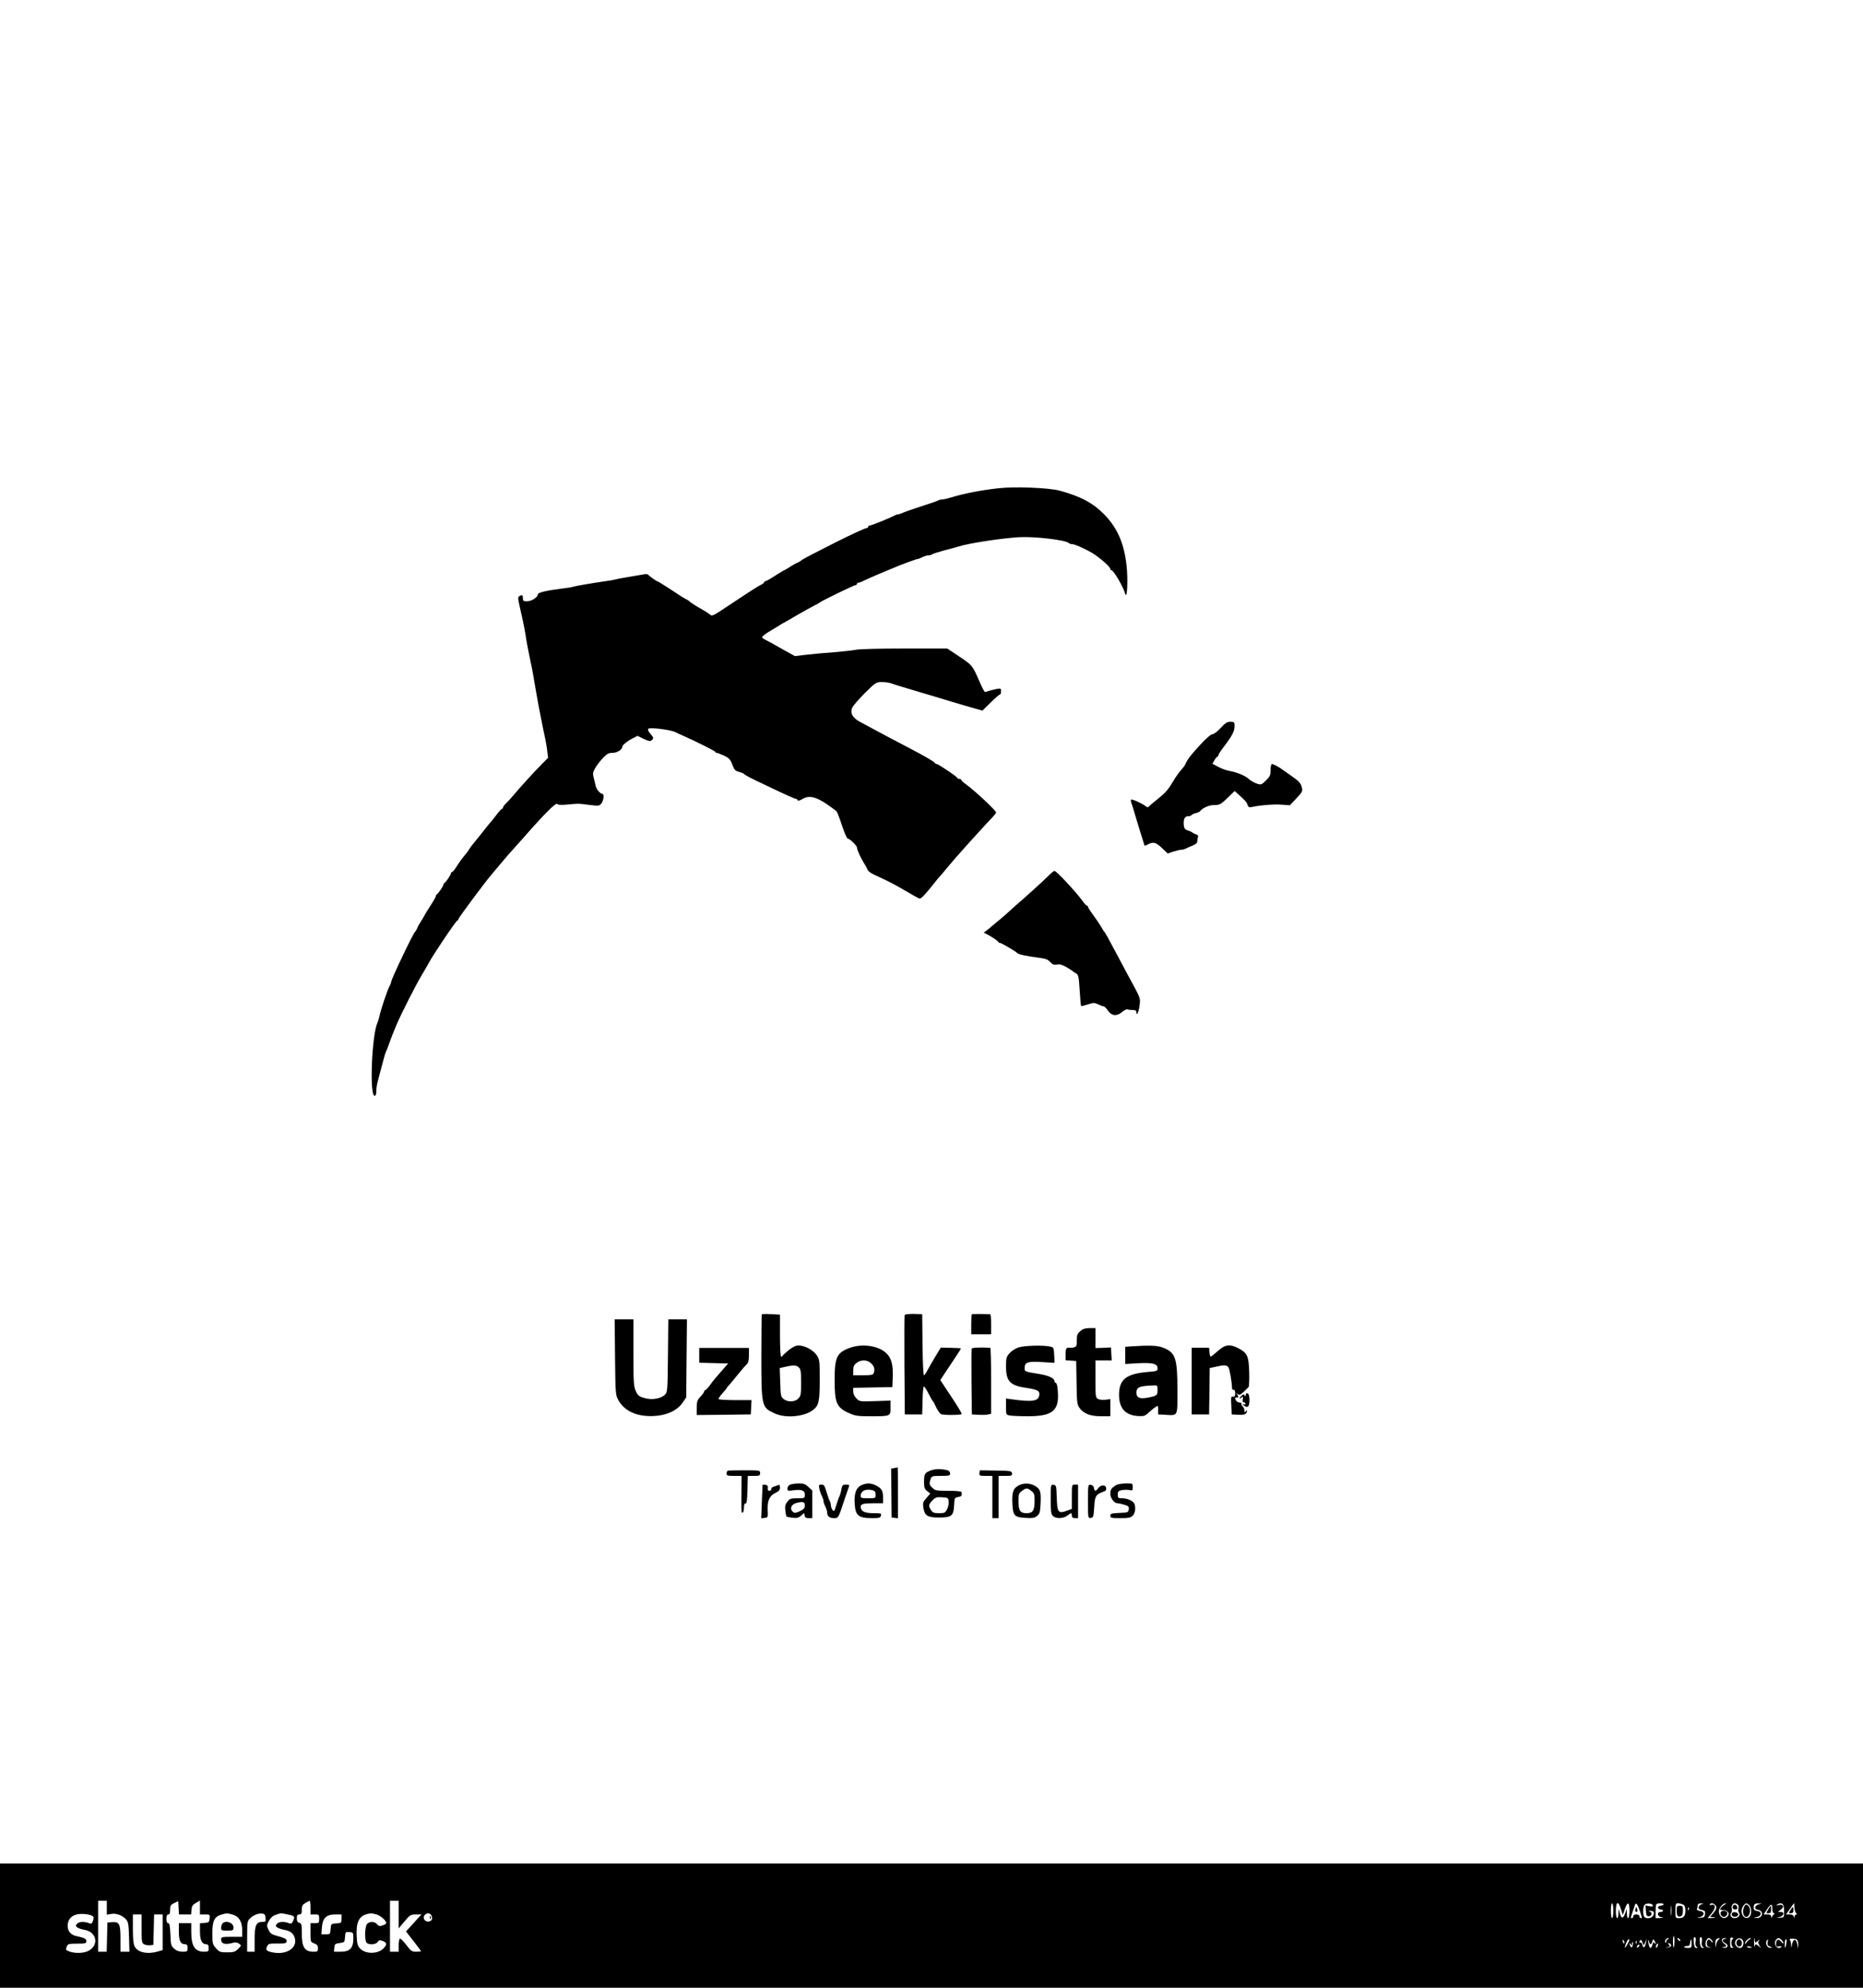 <?xml version="1.0" encoding="UTF-8" standalone="no"?> <svg xmlns="http://www.w3.org/2000/svg" width="1500pt" height="1600pt" viewBox="0 0 1500 1600" preserveAspectRatio="xMidYMid meet"> <g transform="translate(0,1600) scale(0.1,-0.1)" fill="#000000" stroke="none"> <path d="M8040 12070 c-145 -16 -282 -43 -389 -76 -25 -8 -53 -14 -63 -14 -10 0 -26 -4 -36 -9 -9 -5 -69 -26 -132 -46 -63 -20 -129 -43 -147 -51 -17 -8 -36 -14 -42 -14 -6 0 -19 -4 -29 -10 -35 -19 -186 -80 -199 -80 -7 0 -13 -4 -13 -10 0 -5 -4 -10 -10 -10 -14 0 -132 -55 -261 -120 -59 -30 -143 -73 -186 -95 -43 -22 -80 -43 -83 -47 -3 -4 -17 -12 -30 -18 -14 -5 -38 -19 -55 -30 -16 -11 -37 -23 -45 -27 -8 -3 -33 -18 -55 -32 -73 -46 -80 -51 -97 -57 -10 -3 -18 -10 -18 -14 0 -4 -12 -12 -26 -19 -15 -6 -101 -61 -191 -121 -210 -140 -196 -134 -224 -111 -13 10 -40 27 -59 37 -41 23 -93 56 -100 64 -3 4 -12 10 -20 14 -23 11 -47 26 -142 89 -48 31 -90 57 -93 57 -8 0 -68 43 -76 54 -4 5 -20 6 -35 3 -16 -3 -71 -12 -122 -21 -52 -8 -102 -18 -111 -21 -10 -3 -47 -10 -82 -14 -105 -15 -243 -39 -259 -45 -8 -3 -51 -10 -95 -15 -121 -15 -185 -31 -185 -46 0 -23 -51 -55 -86 -55 -30 0 -34 3 -34 25 0 27 -6 30 -29 16 -12 -7 -11 -20 3 -82 9 -41 21 -95 27 -121 6 -26 14 -71 19 -100 9 -63 27 -155 41 -220 6 -26 15 -71 20 -100 15 -92 37 -211 48 -273 26 -132 42 -212 51 -252 5 -23 13 -67 16 -98 l7 -55 -49 -49 c-58 -58 -178 -190 -230 -252 -20 -24 -47 -54 -60 -66 -13 -12 -24 -27 -24 -33 0 -5 -4 -10 -8 -10 -4 0 -26 -23 -47 -52 -22 -28 -44 -56 -50 -62 -6 -6 -35 -42 -65 -81 -30 -38 -61 -76 -68 -84 -7 -8 -21 -26 -30 -40 -19 -30 -24 -36 -53 -71 -12 -14 -35 -46 -51 -72 -16 -27 -34 -48 -39 -48 -5 0 -9 -5 -9 -10 0 -12 -41 -73 -52 -78 -5 -2 -8 -8 -8 -13 0 -11 -42 -72 -52 -77 -5 -2 -8 -8 -8 -13 0 -6 -19 -40 -43 -77 -24 -37 -47 -74 -50 -82 -4 -8 -16 -28 -27 -45 -11 -16 -25 -41 -30 -55 -6 -13 -14 -27 -18 -30 -15 -11 -192 -382 -192 -402 0 -5 -6 -22 -14 -36 -17 -31 -71 -191 -81 -242 -4 -19 -11 -41 -15 -50 -46 -92 -67 -590 -24 -590 9 0 14 12 14 38 0 36 3 48 35 167 9 33 20 77 26 98 5 21 13 45 18 55 5 9 17 40 26 67 17 48 31 83 59 150 38 88 156 321 201 395 28 47 54 92 58 100 25 51 219 340 229 340 4 0 8 5 8 11 0 9 210 292 267 359 12 14 47 56 80 95 32 38 69 82 83 96 14 15 52 58 85 95 174 199 272 297 281 283 5 -8 30 -10 83 -5 96 9 83 9 176 -3 76 -9 81 -9 97 12 19 24 24 77 8 77 -16 0 -47 35 -53 61 -3 13 -10 43 -16 66 -10 37 -8 47 11 80 12 21 39 57 62 81 33 35 46 42 78 42 36 0 78 26 78 48 0 14 42 48 84 69 l39 20 49 -24 c39 -19 53 -21 64 -12 19 16 18 21 -11 55 -16 18 -21 32 -15 38 13 13 180 -8 217 -27 16 -8 44 -21 63 -29 107 -47 255 -122 258 -129 2 -5 8 -9 13 -9 6 0 31 -10 58 -22 41 -20 51 -30 67 -72 16 -42 24 -51 54 -59 19 -5 37 -12 40 -16 7 -10 45 -30 170 -89 176 -84 239 -112 249 -112 5 0 11 -5 13 -11 2 -7 16 -4 38 9 51 32 107 20 196 -40 40 -27 77 -55 81 -61 5 -7 25 -58 43 -114 19 -57 39 -103 45 -103 16 0 75 -57 75 -73 0 -18 34 -91 61 -132 10 -16 22 -38 25 -47 3 -10 27 -27 53 -39 114 -52 162 -77 251 -129 52 -31 102 -59 111 -62 12 -5 36 18 90 85 40 51 76 94 80 97 3 3 30 34 59 70 30 36 61 72 69 81 9 9 25 27 36 40 35 41 227 252 257 282 15 16 28 32 28 37 0 16 -172 176 -244 228 -20 14 -36 29 -36 34 0 4 -6 8 -14 8 -8 0 -16 4 -18 8 -4 12 -153 112 -166 112 -6 0 -12 4 -14 8 -3 9 -83 56 -200 117 -155 81 -234 123 -293 155 -33 18 -82 44 -108 58 -61 32 -84 71 -66 114 7 17 53 70 102 119 88 87 92 89 138 89 26 0 60 -5 76 -11 15 -6 51 -17 78 -25 28 -8 64 -19 80 -24 17 -5 62 -18 100 -30 63 -18 101 -30 200 -60 82 -25 175 -52 222 -65 l53 -15 66 65 c36 36 70 65 75 65 5 0 9 11 9 25 0 24 -2 26 -37 19 -21 -4 -48 -11 -61 -15 -13 -5 -27 -9 -31 -9 -5 0 -23 35 -42 78 -60 138 -59 136 -163 206 l-99 66 -343 0 c-189 0 -365 -4 -391 -10 -26 -5 -106 -14 -178 -20 -71 -5 -172 -14 -222 -20 l-93 -11 -67 37 c-38 21 -81 46 -98 55 -16 10 -44 25 -61 33 -17 8 -34 19 -38 24 -3 6 19 25 50 44 31 18 68 41 83 50 14 10 33 21 41 25 8 4 58 32 110 63 52 30 113 64 135 75 22 11 42 22 45 25 10 11 275 140 288 140 6 0 12 5 12 10 0 6 6 10 13 10 6 0 26 7 42 16 17 8 68 31 115 51 47 19 99 41 115 48 56 25 192 75 202 75 6 0 24 7 39 15 16 8 38 15 50 15 11 0 24 4 30 8 5 5 47 18 94 31 47 12 100 26 117 32 87 27 342 66 488 75 122 7 375 -22 400 -47 5 -5 18 -9 29 -9 22 0 136 -53 180 -84 66 -46 126 -102 126 -116 0 -5 4 -10 9 -10 17 0 93 -130 111 -190 15 -51 23 110 11 224 -20 182 -73 304 -178 413 -93 95 -192 148 -363 194 -86 23 -361 34 -490 19z"></path> <path d="M9828 10140 c-26 -28 -55 -50 -66 -50 -13 0 -51 -34 -102 -89 -78 -85 -97 -110 -118 -156 -5 -11 -21 -31 -34 -45 -13 -14 -42 -54 -63 -90 -42 -71 -64 -94 -140 -155 -27 -21 -53 -44 -57 -49 -4 -6 -13 -4 -24 5 -24 20 -107 58 -116 53 -4 -3 -3 -15 1 -27 5 -12 17 -49 26 -82 10 -33 24 -78 30 -100 7 -22 21 -67 31 -100 10 -33 19 -61 20 -63 0 -1 15 5 32 14 40 20 61 13 113 -37 l41 -39 44 15 c25 8 54 15 64 15 11 0 28 4 38 10 9 5 34 16 55 24 25 10 37 21 37 35 0 11 3 26 6 34 3 10 -3 18 -18 22 -13 4 -25 11 -28 14 -3 3 -18 11 -35 16 -23 8 -31 17 -33 39 -6 49 6 76 33 76 13 0 26 4 29 9 3 5 18 12 33 16 15 3 30 10 33 13 21 28 74 52 115 52 48 0 54 3 136 84 l30 29 32 -29 c57 -52 64 -60 72 -83 5 -18 12 -21 33 -17 70 15 182 24 241 19 l66 -5 46 48 c59 64 60 65 48 105 -7 26 -26 45 -75 79 -36 25 -71 50 -78 55 -19 16 -73 45 -85 45 -6 0 -11 -20 -11 -48 0 -42 -4 -52 -38 -85 -36 -35 -38 -36 -74 -24 -21 7 -50 24 -65 38 -30 27 -96 53 -155 64 -21 3 -60 17 -87 31 l-49 26 16 29 c10 16 20 29 25 29 4 0 7 5 7 11 0 6 19 36 43 67 67 88 87 126 87 166 0 34 -2 36 -33 36 -27 0 -42 -9 -79 -50z"></path> <path d="M8438 8947 c-41 -41 -201 -186 -262 -237 -16 -14 -40 -36 -55 -50 -14 -14 -51 -45 -81 -70 -30 -25 -57 -47 -60 -50 -3 -3 -17 -15 -32 -26 l-27 -21 27 -14 c37 -19 86 -52 90 -61 2 -5 8 -8 14 -8 11 0 130 -70 139 -82 6 -10 82 -26 173 -37 54 -7 74 -14 92 -35 19 -20 30 -24 54 -20 21 5 42 -1 77 -21 26 -16 50 -31 53 -34 3 -3 14 -11 25 -17 18 -10 21 -26 28 -134 4 -68 9 -126 12 -128 2 -2 26 4 54 13 47 15 53 15 82 1 18 -9 38 -16 44 -16 7 0 23 -16 36 -35 30 -44 72 -47 115 -10 16 14 35 23 42 20 8 -3 27 -5 43 -5 21 0 29 -5 29 -17 0 -40 21 7 26 58 6 58 11 46 -94 239 -19 36 -56 104 -81 152 -80 150 -103 193 -110 198 -3 3 -15 21 -25 40 -11 19 -39 61 -63 93 -23 31 -43 62 -43 67 0 6 -4 10 -8 10 -5 0 -20 15 -33 34 -53 74 -213 246 -229 246 -5 0 -28 -19 -52 -43z"></path> <path d="M6134 5421 c-2 -2 -4 -154 -4 -336 0 -406 2 -413 105 -461 88 -42 238 -29 310 26 48 36 55 68 55 242 0 158 -1 165 -25 201 -29 41 -96 77 -146 77 -22 0 -46 -12 -78 -37 -25 -21 -47 -41 -49 -45 -2 -5 -8 -8 -13 -8 -5 0 -9 73 -9 169 l0 169 -71 4 c-39 2 -73 1 -75 -1z m298 -428 c15 -14 18 -32 18 -121 0 -95 -2 -108 -22 -129 -27 -29 -86 -31 -119 -4 -22 18 -24 27 -27 134 l-4 115 44 10 c65 15 90 14 110 -5z"></path> <path d="M7284 5415 c-3 -6 -3 -188 -2 -405 l3 -395 70 0 70 0 3 113 c1 61 6 112 11 112 4 0 21 -26 37 -57 16 -32 32 -60 36 -63 4 -3 12 -17 17 -30 14 -33 34 -63 46 -72 13 -10 162 -10 168 0 3 4 -35 67 -84 140 l-88 133 27 42 c15 23 53 80 84 126 32 47 56 86 55 87 -1 2 -38 4 -82 5 l-80 2 -42 -69 c-23 -38 -52 -88 -64 -111 -12 -24 -26 -43 -30 -43 -5 0 -10 111 -11 246 l-3 246 -69 2 c-38 0 -70 -3 -72 -9z"></path> <path d="M7824 5421 c-2 -2 -4 -40 -4 -83 l0 -78 80 0 80 0 0 80 c0 44 -3 80 -7 81 -50 3 -146 3 -149 0z"></path> <path d="M4952 5078 c3 -291 4 -305 25 -345 50 -92 151 -138 289 -131 102 5 184 43 229 106 l30 44 3 314 3 314 -75 0 -75 0 -3 -293 c-3 -283 -4 -293 -24 -313 -33 -33 -106 -45 -166 -27 -43 12 -52 20 -69 56 -17 38 -19 68 -19 310 l0 267 -76 0 -75 0 3 -302z"></path> <path d="M8698 5285 c-24 -20 -28 -32 -28 -74 0 -45 -3 -51 -23 -56 -13 -4 -27 -5 -33 -4 -28 5 -34 -3 -34 -50 l0 -50 43 -3 42 -3 3 -174 c2 -157 4 -176 23 -203 34 -47 87 -68 174 -68 l75 0 0 69 0 69 -39 -5 c-21 -3 -48 0 -60 6 -20 11 -21 19 -21 161 l0 150 66 0 65 0 -3 52 -3 52 -62 -3 -63 -2 0 80 0 81 -47 0 c-36 -1 -55 -7 -75 -25z"></path> <path d="M6843 5151 c-106 -39 -123 -75 -123 -261 0 -184 16 -221 119 -266 46 -21 69 -24 170 -24 162 0 161 0 161 69 l0 57 -124 -4 c-123 -4 -125 -4 -150 21 -17 17 -26 37 -26 56 l0 30 158 3 157 3 3 80 c4 99 -11 154 -52 193 -63 60 -192 79 -293 43z m172 -126 c25 -24 31 -49 19 -79 -5 -13 -22 -16 -85 -16 l-79 0 0 39 c0 31 6 44 26 60 37 29 89 27 119 -4z"></path> <path d="M8200 5154 c-25 -8 -57 -29 -72 -47 -25 -28 -28 -39 -28 -107 0 -116 32 -152 155 -170 101 -16 117 -24 113 -58 -6 -51 -53 -59 -225 -35 l-43 6 0 -65 c0 -65 0 -66 31 -72 17 -3 83 -6 146 -6 193 0 249 43 241 187 -2 48 -8 78 -16 81 -7 2 -12 9 -12 15 -1 23 -45 44 -115 56 -129 21 -125 20 -125 51 0 45 27 54 142 46 l99 -6 -3 62 c-3 61 -4 63 -33 69 -58 13 -209 8 -255 -7z"></path> <path d="M9113 5163 l-53 -4 0 -69 0 -69 103 6 c118 6 157 -4 157 -40 0 -23 -4 -24 -77 -30 -176 -15 -233 -60 -233 -185 0 -106 50 -163 149 -170 51 -3 59 -1 90 28 18 17 43 37 55 45 20 13 21 12 21 -23 l0 -37 54 -3 c108 -6 101 -19 101 196 0 262 -15 306 -118 345 -41 17 -113 19 -249 10z m207 -352 c0 -43 -5 -47 -83 -62 -61 -11 -87 1 -87 40 0 45 22 55 133 59 37 2 37 2 37 -37z"></path> <path d="M9805 5125 c-27 -24 -53 -45 -57 -45 -4 0 -8 16 -10 36 l-3 36 -70 0 -70 0 0 -268 0 -269 70 0 70 0 3 187 2 186 51 11 c67 15 84 14 99 -4 10 -12 28 -114 30 -172 0 -7 6 -12 13 -10 7 1 12 -9 12 -28 0 -23 -4 -29 -18 -27 -15 3 -17 -5 -13 -70 l3 -73 53 -3 c51 -3 70 6 70 33 0 6 -5 3 -10 -5 -8 -12 -10 -11 -10 6 0 12 -7 27 -15 34 -8 7 -12 16 -9 21 3 5 -4 9 -15 9 -11 0 -25 9 -31 20 -10 18 -7 24 13 21 11 -2 8 13 -5 29 -11 12 -10 12 5 0 16 -11 22 -9 50 16 17 16 35 34 40 39 4 6 7 60 5 122 -4 129 -15 153 -88 191 -69 35 -106 30 -165 -23z"></path> <path d="M7824 5145 c-3 -6 -3 -127 -2 -270 l3 -260 54 -3 c30 -2 65 -1 78 3 l23 5 0 265 c0 146 -3 265 -7 266 -75 5 -146 2 -149 -6z"></path> <path d="M5630 5090 l0 -59 116 -3 117 -3 -31 -35 c-73 -83 -85 -97 -114 -137 -17 -24 -35 -43 -40 -43 -4 0 -8 -4 -8 -9 0 -6 -13 -25 -30 -43 -26 -28 -30 -40 -30 -90 l0 -58 218 2 217 3 3 58 3 57 -130 0 c-71 0 -132 4 -135 8 -3 4 11 25 30 46 19 20 34 39 34 42 0 2 8 12 18 22 9 10 42 49 72 87 30 37 63 75 73 84 12 11 17 31 17 73 l0 58 -200 0 -200 0 0 -60z"></path> <path d="M10030 4772 c0 -13 -2 -14 -9 -4 -6 11 -11 10 -25 -3 -20 -21 -21 -32 -1 -15 14 12 15 10 11 -13 -3 -16 0 -26 6 -24 6 1 13 -4 15 -11 3 -8 -1 -10 -14 -6 -16 6 -16 5 2 -9 31 -24 45 -10 45 43 0 33 -5 50 -15 54 -10 3 -15 -1 -15 -12z"></path> <path d="M7200 4183 l-25 -4 2 -197 2 -197 25 -3 26 -3 0 205 c0 113 -1 205 -2 205 -2 -1 -14 -4 -28 -6z"></path> <path d="M7495 4164 c-49 -18 -55 -27 -55 -93 0 -45 4 -56 25 -73 l25 -20 -30 -35 c-28 -31 -31 -41 -26 -76 10 -67 33 -82 125 -82 103 0 119 13 123 99 3 59 4 61 33 66 27 5 31 10 27 40 -1 6 -45 10 -107 10 -97 0 -106 2 -129 25 -25 25 -26 32 -12 73 7 20 14 22 82 22 66 0 74 2 74 19 0 11 -8 22 -17 25 -50 14 -101 14 -138 0z m143 -251 c2 -17 -4 -46 -13 -62 -14 -28 -20 -31 -64 -31 -41 0 -51 4 -65 25 -22 33 -20 44 11 77 24 25 34 29 78 26 48 -3 50 -4 53 -35z"></path> <path d="M5860 4162 c-5 -2 -10 -12 -10 -23 0 -17 8 -19 61 -19 l60 0 -1 -117 c-2 -175 -1 -185 10 -178 6 3 10 22 10 41 0 22 4 33 13 32 9 -2 13 26 15 110 l3 112 49 0 c45 0 50 2 50 23 0 22 -2 22 -125 22 -69 0 -129 -1 -135 -3z"></path> <path d="M7889 4165 c0 0 -2 -10 -3 -22 -2 -21 1 -23 51 -23 l53 0 0 -170 0 -170 25 0 25 0 0 170 0 170 56 0 c50 0 55 2 52 21 -3 19 -10 20 -131 22 -70 1 -127 2 -128 2z"></path> <path d="M6363 4050 c-14 -6 -23 -18 -23 -31 0 -20 4 -21 46 -15 69 9 94 0 94 -35 0 -29 -1 -29 -59 -29 -53 0 -62 -3 -81 -27 -17 -22 -21 -37 -17 -71 2 -24 7 -46 10 -49 3 -3 25 -7 49 -10 34 -4 48 0 68 17 l25 22 3 -21 c3 -16 11 -21 33 -21 l29 0 0 111 0 111 -31 29 c-25 24 -40 29 -78 28 -25 0 -56 -4 -68 -9z m117 -167 c0 -23 -8 -32 -40 -47 -32 -15 -42 -17 -55 -6 -30 25 -15 62 30 73 51 12 65 8 65 -20z"></path> <path d="M6933 4044 c-39 -19 -55 -63 -52 -136 5 -108 27 -128 144 -128 54 0 63 3 68 20 5 19 0 20 -62 20 -70 0 -101 16 -101 52 0 22 21 28 106 28 l74 0 0 48 c-1 54 -12 72 -57 95 -40 21 -79 21 -120 1z m95 -40 c16 -5 22 -14 22 -35 0 -29 -1 -29 -60 -29 -53 0 -60 2 -60 19 0 41 41 60 98 45z"></path> <path d="M8193 4038 c-38 -23 -47 -57 -41 -153 5 -86 18 -98 106 -103 56 -3 71 -1 92 16 21 17 25 30 28 96 5 99 -1 120 -44 145 -44 26 -99 26 -141 -1z m111 -39 c23 -18 26 -27 26 -82 -1 -77 -14 -97 -65 -97 -51 0 -64 20 -65 97 0 55 3 63 28 82 34 26 43 26 76 0z"></path> <path d="M8980 4042 c-34 -23 -40 -32 -40 -68 0 -33 31 -74 57 -74 9 0 33 -5 55 -12 34 -10 39 -15 36 -37 -3 -25 -6 -26 -75 -29 -65 -3 -73 -5 -73 -22 0 -18 7 -20 80 -20 67 0 83 3 100 20 20 20 26 63 14 95 -9 23 -57 45 -99 45 -32 0 -35 2 -35 30 0 25 4 30 35 36 19 3 46 3 60 0 23 -6 25 -3 25 24 0 30 0 30 -57 29 -37 0 -67 -6 -83 -17z"></path> <path d="M6140 4048 c0 -2 -3 -63 -6 -136 l-5 -133 27 3 c27 3 28 4 25 65 -3 75 15 114 64 137 27 13 35 23 35 43 0 20 -4 24 -17 18 -10 -4 -26 -10 -35 -12 -10 -3 -18 -12 -18 -19 0 -8 -7 -14 -16 -14 -10 0 -14 7 -12 23 2 16 -3 23 -19 25 -13 2 -23 2 -23 0z"></path> <path d="M6597 4018 c3 -18 12 -44 20 -58 7 -14 13 -32 13 -41 0 -9 7 -30 15 -45 8 -16 15 -38 15 -49 0 -30 19 -45 56 -45 35 0 34 -1 87 160 14 41 28 83 32 93 6 14 2 17 -23 17 -26 0 -31 -4 -37 -36 -3 -20 -10 -44 -14 -53 -5 -9 -17 -42 -27 -74 -16 -53 -19 -57 -31 -41 -7 10 -13 26 -13 36 0 10 -4 26 -9 36 -6 9 -17 43 -27 75 -14 48 -20 57 -40 57 -21 0 -23 -3 -17 -32z"></path> <path d="M8460 3932 c0 -102 3 -121 18 -135 25 -23 84 -21 115 3 14 11 28 20 31 20 3 0 6 -9 6 -20 0 -15 7 -20 25 -20 l25 0 0 135 0 135 -25 0 c-25 0 -25 0 -25 -98 l0 -98 -33 -12 c-79 -29 -85 -20 -89 118 -3 80 -4 85 -25 88 -23 3 -23 2 -23 -116z"></path> <path d="M8760 3915 c0 -136 0 -136 23 -133 20 3 22 9 27 86 5 90 13 102 72 124 21 7 27 15 24 31 -4 28 -45 26 -65 -3 -18 -26 -29 -25 -33 3 -2 14 -11 23 -25 25 -23 3 -23 3 -23 -133z"></path> <path d="M0 500 l0 -500 7500 0 7500 0 0 500 0 500 -7500 0 -7500 0 0 -500z m860 144 l0 -56 34 6 c41 8 92 -11 121 -44 17 -19 21 -39 24 -141 l3 -119 -36 0 -36 0 0 104 c0 121 -9 139 -69 134 l-36 -3 -3 -117 -3 -118 -34 0 -35 0 0 205 0 205 35 0 35 0 0 -56z m630 -54 l49 0 3 37 c2 30 9 41 36 56 l32 19 0 -56 0 -56 41 0 c39 0 40 -1 37 -32 -3 -30 -6 -33 -40 -36 l-38 -3 0 -66 c0 -71 16 -103 52 -103 13 0 18 -8 18 -30 0 -28 -3 -30 -36 -30 -75 0 -104 44 -104 160 l0 70 -50 0 -50 0 0 -69 c0 -74 14 -101 51 -101 14 0 19 -7 19 -30 0 -28 -2 -30 -39 -30 -28 0 -49 7 -68 24 -26 23 -28 30 -31 115 -3 70 -7 91 -18 91 -9 0 -14 12 -14 35 0 24 5 35 15 35 11 0 15 11 15 38 0 33 4 40 33 54 l32 15 3 -53 3 -54 49 0z m1010 55 l0 -55 35 0 c33 0 35 -2 35 -35 0 -33 -2 -35 -35 -35 l-35 0 0 -76 c0 -75 0 -76 30 -87 23 -9 30 -17 30 -39 0 -26 -3 -28 -37 -28 -71 1 -93 37 -93 148 0 71 -2 80 -20 85 -15 4 -20 14 -20 36 0 24 4 31 20 31 16 0 20 7 20 38 0 30 5 40 28 54 15 9 30 17 35 17 4 1 7 -24 7 -54z m710 -56 l0 -111 47 56 c44 53 50 56 92 56 l45 0 -30 -32 c-16 -18 -31 -35 -34 -38 -3 -3 -17 -19 -33 -36 l-28 -31 61 -78 c33 -43 60 -79 60 -81 0 -2 -17 -4 -39 -4 -35 0 -42 5 -80 55 -23 31 -46 53 -52 50 -5 -4 -9 -28 -9 -56 l0 -49 -35 0 -35 0 0 205 0 205 35 0 35 0 0 -111z m9780 31 c0 -33 -4 -60 -10 -60 -6 0 -10 27 -10 60 0 33 4 60 10 60 6 0 10 -27 10 -60z m61 13 l15 -48 15 44 c22 68 39 65 39 -8 0 -65 -19 -87 -21 -23 l-1 37 -12 -34 c-17 -47 -30 -48 -43 -4 l-10 38 -2 -37 c-2 -59 -21 -45 -21 15 0 83 19 91 41 20z m153 -17 c19 -58 19 -56 6 -56 -5 0 -10 7 -10 15 0 9 -9 15 -25 15 -16 0 -25 -6 -25 -15 0 -8 -4 -15 -10 -15 -5 0 -10 2 -10 4 0 3 21 65 35 105 8 20 20 4 39 -53z m104 47 c2 -9 -5 -11 -28 -7 l-31 7 3 -44 c2 -36 7 -44 23 -44 25 0 32 32 8 38 -15 4 -14 5 4 6 28 1 37 -13 23 -39 -13 -25 -65 -28 -74 -4 -10 27 -7 79 6 92 16 16 60 12 66 -5z m87 7 c-3 -5 -15 -10 -26 -10 -10 0 -19 -7 -19 -15 0 -8 9 -15 20 -15 11 0 20 -4 20 -10 0 -5 -9 -10 -20 -10 -33 0 -26 -38 8 -43 22 -3 20 -4 -10 -6 l-38 -1 0 53 c0 30 3 57 7 60 11 11 65 8 58 -3z m62 -82 c-2 -18 -4 -4 -4 32 0 36 2 50 4 33 2 -18 2 -48 0 -65z m94 82 c14 -8 19 -21 19 -48 0 -45 -14 -62 -52 -62 -28 0 -28 1 -28 60 0 54 2 60 21 60 11 0 29 -5 40 -10z m153 3 c-12 -2 -24 -12 -27 -23 -3 -14 2 -19 25 -24 25 -5 29 -10 26 -33 -3 -24 -8 -28 -38 -30 -34 -1 -34 -1 -5 5 41 10 42 46 2 50 -21 3 -27 8 -23 19 3 8 6 21 6 29 0 9 10 14 28 13 21 -1 23 -3 6 -6z m104 -5 c18 -18 15 -33 -13 -67 l-26 -30 28 -4 c23 -3 21 -4 -10 -6 l-38 -1 32 39 c35 44 34 77 -1 68 -11 -3 -18 -1 -14 4 7 13 28 11 42 -3z m77 0 c-20 -11 -35 -28 -35 -38 0 -3 12 -6 26 -5 34 0 53 -27 35 -49 -29 -34 -71 -8 -71 43 0 23 33 61 53 61 6 0 3 -6 -8 -12z m104 3 c9 -6 12 -18 8 -32 -3 -13 -1 -29 5 -36 14 -18 -7 -43 -37 -43 -26 0 -41 26 -26 44 6 7 7 22 4 35 -5 20 8 41 27 41 3 0 11 -4 19 -9z m95 -7 c20 -19 21 -78 1 -94 -41 -34 -83 36 -51 85 19 29 29 31 50 9z m76 7 c-32 -9 -39 -38 -9 -43 54 -8 45 -69 -10 -67 -25 1 -25 2 4 8 41 8 42 45 3 49 -21 3 -28 9 -28 26 0 29 8 36 39 35 l26 -1 -25 -7z m197 -3 c5 -7 9 -33 8 -58 0 -44 -1 -45 -35 -47 -34 -1 -34 -1 -5 5 37 9 48 42 13 42 l-23 0 24 19 c30 23 19 45 -18 37 -19 -5 -22 -4 -11 4 20 13 36 13 47 -2z m106 -70 c9 -6 9 -8 0 -8 -7 0 -14 -8 -14 -17 -1 -17 -2 -17 -6 0 -3 11 -14 17 -34 17 l-29 0 33 46 32 46 3 -38 c2 -21 9 -42 15 -46z m-193 37 c0 -21 5 -35 13 -35 8 0 9 -3 1 -8 -6 -4 -14 -14 -17 -22 -4 -12 -6 -11 -6 3 -1 12 -9 17 -31 17 l-30 0 26 40 c33 49 44 50 44 5z m-673 -7 c-3 -8 -6 -5 -6 6 -1 11 2 17 5 13 3 -3 4 -12 1 -19z m-12855 -49 c14 -8 15 -14 7 -39 -9 -26 -13 -28 -35 -19 -38 14 -80 11 -95 -7 -11 -14 -11 -18 4 -29 10 -7 35 -15 57 -19 96 -15 119 -117 38 -166 -37 -22 -107 -26 -157 -9 -33 12 -34 13 -22 44 7 17 17 20 82 20 67 0 74 2 74 20 0 19 -16 27 -76 40 -48 9 -74 39 -74 83 0 47 24 78 69 91 33 10 100 5 128 -10z m1131 10 c51 -14 77 -57 77 -126 l0 -53 -85 0 c-76 0 -85 -2 -85 -19 0 -39 34 -48 105 -27 11 3 29 -1 40 -9 19 -15 19 -16 -8 -43 -24 -23 -35 -27 -88 -27 -56 0 -63 3 -90 33 -27 31 -29 37 -29 121 0 100 16 133 73 150 43 12 46 12 90 0z m265 -26 c3 -31 1 -33 -27 -33 -49 0 -61 -29 -61 -142 l0 -98 -30 0 -30 0 0 123 c0 115 2 125 23 145 28 27 65 42 97 39 20 -2 26 -8 28 -34z m182 26 c54 -11 56 -15 39 -53 -10 -21 -15 -23 -36 -15 -37 14 -79 11 -94 -7 -11 -14 -11 -18 4 -29 10 -7 35 -15 56 -19 52 -8 80 -33 87 -77 12 -74 -74 -125 -178 -105 -52 10 -61 19 -48 48 11 23 16 24 83 24 60 -1 72 2 75 16 4 19 -12 28 -86 48 -34 9 -46 18 -60 46 -16 34 -15 37 3 72 14 25 31 41 55 49 44 15 40 15 100 2z m712 1 c33 -10 78 -50 78 -70 0 -5 -13 -13 -29 -18 -23 -8 -31 -7 -45 9 -19 23 -59 25 -80 3 -19 -19 -22 -134 -4 -152 19 -19 76 -15 89 7 10 15 16 16 41 7 34 -13 36 -29 4 -61 -46 -45 -144 -45 -187 1 -20 21 -24 38 -27 99 -6 111 18 161 83 178 32 8 38 7 77 -3z m446 -22 c2 -19 -2 -28 -18 -33 -37 -12 -64 27 -38 53 21 21 53 10 56 -20z m-2338 -93 c0 -105 2 -115 20 -125 12 -6 33 -10 48 -8 l27 3 3 123 3 122 34 0 35 0 0 -143 0 -144 -39 -11 c-82 -25 -162 -8 -186 39 -11 20 -15 61 -15 144 l0 115 35 0 35 0 0 -115z m1610 81 c0 -34 -1 -35 -42 -38 -43 -3 -43 -3 -46 -45 -3 -42 -4 -43 -39 -43 l-35 0 4 57 c6 75 36 103 109 103 l49 0 0 -34z m95 -163 c-1 -75 -29 -103 -102 -103 l-54 0 3 33 c3 29 6 32 43 37 39 5 40 6 43 48 3 42 4 43 35 40 32 -3 32 -4 32 -55z m10637 -25 c-3 -61 -12 -60 -12 2 0 29 3 50 7 47 3 -4 6 -26 5 -49z m671 9 c14 11 17 12 10 2 -10 -12 -9 -20 4 -40 16 -24 16 -24 -3 -6 -12 9 -23 17 -27 17 -3 0 -8 -8 -10 -17 -3 -10 -4 7 -4 37 0 33 2 42 4 22 4 -34 5 -34 26 -15z m-501 -8 c-3 -20 0 -34 9 -40 11 -7 11 -9 -2 -9 -12 0 -18 11 -21 41 -4 41 -1 52 12 44 4 -2 5 -18 2 -36z m50 0 c-3 -20 0 -34 9 -40 11 -7 11 -9 -2 -9 -12 0 -18 11 -22 38 -4 39 -1 55 12 48 4 -3 6 -19 3 -37z m250 23 c-16 -5 -15 -59 1 -65 7 -3 5 -6 -5 -6 -15 -1 -18 7 -18 44 0 38 3 43 17 38 11 -4 12 -8 5 -11z m-525 -3 c-9 -6 -14 -15 -11 -21 4 -7 2 -8 -5 -4 -14 9 3 36 23 36 6 0 3 -5 -7 -11z m98 0 c11 -16 1 -19 -13 -3 -7 8 -8 14 -3 14 5 0 13 -5 16 -11z m253 -1 c7 -7 12 -16 12 -22 0 -5 -6 -2 -13 9 -17 23 -34 13 -34 -19 0 -18 6 -26 23 -29 20 -4 19 -4 -3 -3 -21 1 -29 7 -31 24 -3 22 13 52 27 52 4 0 12 -5 19 -12z m60 0 c-9 -7 -19 -26 -21 -43 -4 -27 -4 -27 -6 7 -1 34 7 45 33 47 6 1 2 -5 -6 -11z m50 5 c-24 -6 -23 -20 2 -33 30 -16 25 -40 -7 -39 -24 2 -25 2 -5 6 27 5 28 10 0 32 -23 19 -17 42 10 40 15 -1 15 -2 0 -6z m142 -8 c17 -20 4 -65 -18 -65 -22 0 -42 19 -42 40 0 35 38 51 60 25z m58 4 c-10 -5 -22 -17 -27 -27 -6 -9 -11 -12 -11 -5 0 15 28 43 43 43 7 0 4 -5 -5 -11z m256 -5 c9 -8 16 -20 16 -26 0 -6 -8 0 -18 12 -22 27 -42 19 -42 -17 0 -22 4 -25 26 -20 16 3 22 1 16 -5 -30 -30 -69 25 -42 58 16 18 25 18 44 -2z m124 3 c6 -5 11 -23 11 -40 l-2 -32 -6 35 c-4 22 -12 35 -21 35 -9 0 -17 -13 -21 -35 -6 -35 -6 -35 -8 -4 0 16 -5 34 -10 40 -12 11 38 12 57 1z m-1390 -28 c-3 -8 -7 -3 -11 10 -4 17 -3 21 5 13 5 -5 8 -16 6 -23z m42 28 c0 -10 -33 -68 -36 -64 -6 6 20 67 28 67 4 0 8 -2 8 -3z m127 -20 l12 28 -6 -30 c-8 -43 -21 -52 -29 -22 -3 15 -10 24 -15 21 -11 -6 -12 10 -1 20 4 5 11 -4 16 -18 l10 -26 13 27z m43 -17 c4 0 10 10 14 23 5 18 8 20 16 7 5 -8 10 -19 10 -25 0 -5 -4 -3 -9 4 -8 12 -11 9 -16 -12 -4 -15 -11 -27 -15 -27 -9 0 -20 37 -19 60 1 8 4 5 6 -7 2 -13 8 -23 13 -23z m330 5 c0 -32 -2 -35 -30 -35 -16 0 -30 4 -30 8 0 5 10 8 23 8 17 -1 23 5 25 27 5 38 12 34 12 -8z m612 10 c-3 -19 1 -27 19 -34 24 -10 24 -10 2 -10 -24 -1 -42 37 -28 58 10 17 13 13 7 -14z m151 -7 c-8 -46 -13 -48 -13 -5 0 21 4 37 10 37 5 0 7 -14 3 -32z m-1206 0 c-3 -8 -6 -5 -6 6 -1 11 2 17 5 13 3 -3 4 -12 1 -19z m-32 -19 c-6 -17 -9 -19 -16 -8 -5 8 -9 19 -9 24 0 6 5 3 10 -5 8 -13 10 -12 10 4 0 11 3 17 6 13 3 -3 3 -15 -1 -28z m201 -5 c-4 -9 -9 -15 -11 -12 -3 3 -3 13 1 22 4 9 9 15 11 12 3 -3 3 -13 -1 -22z m109 5 c0 -8 -11 -14 -28 -15 -26 -1 -26 -1 -2 3 23 4 24 7 13 20 -11 14 -11 15 2 11 8 -2 15 -11 15 -19z m-263 -11 c-7 -7 -12 -8 -12 -2 0 14 12 26 19 19 2 -3 -1 -11 -7 -17z m904 -6 c-10 -2 -22 0 -28 6 -6 6 0 7 19 4 21 -5 23 -7 9 -10z"></path> <path d="M13167 630 c-3 -12 0 -20 8 -20 8 0 11 8 8 20 -3 11 -7 20 -8 20 -1 0 -5 -9 -8 -20z"></path> <path d="M13500 621 c0 -43 9 -55 34 -45 11 4 16 19 16 45 0 35 -3 39 -25 39 -22 0 -25 -4 -25 -39z"></path> <path d="M13856 611 c-10 -16 5 -41 24 -41 19 0 34 25 24 41 -3 5 -14 9 -24 9 -10 0 -21 -4 -24 -9z"></path> <path d="M13957 664 c-14 -15 -6 -34 14 -34 14 0 19 5 17 17 -3 18 -20 27 -31 17z"></path> <path d="M13945 600 c-4 -7 -3 -16 3 -22 14 -14 47 -6 47 12 0 18 -40 26 -50 10z"></path> <path d="M14040 644 c-13 -34 -2 -74 20 -74 29 0 42 64 18 88 -18 18 -27 15 -38 -14z"></path> <path d="M14416 625 c-16 -24 -16 -25 4 -25 15 0 20 7 20 25 0 14 -2 25 -4 25 -2 0 -11 -11 -20 -25z"></path> <path d="M14237 630 c-18 -29 -18 -30 2 -30 17 0 21 6 21 30 0 17 -1 30 -3 30 -1 0 -11 -13 -20 -30z"></path> <path d="M1792 518 c-7 -7 -12 -22 -12 -35 0 -21 4 -23 50 -23 46 0 50 2 50 25 0 38 -60 61 -88 33z"></path> <path d="M3461 564 c0 -11 3 -14 6 -6 3 7 2 16 -1 19 -3 4 -6 -2 -5 -13z"></path> <path d="M13984 376 c-9 -24 4 -48 23 -44 12 2 18 12 18 28 0 29 -32 41 -41 16z"></path> </g> </svg> 